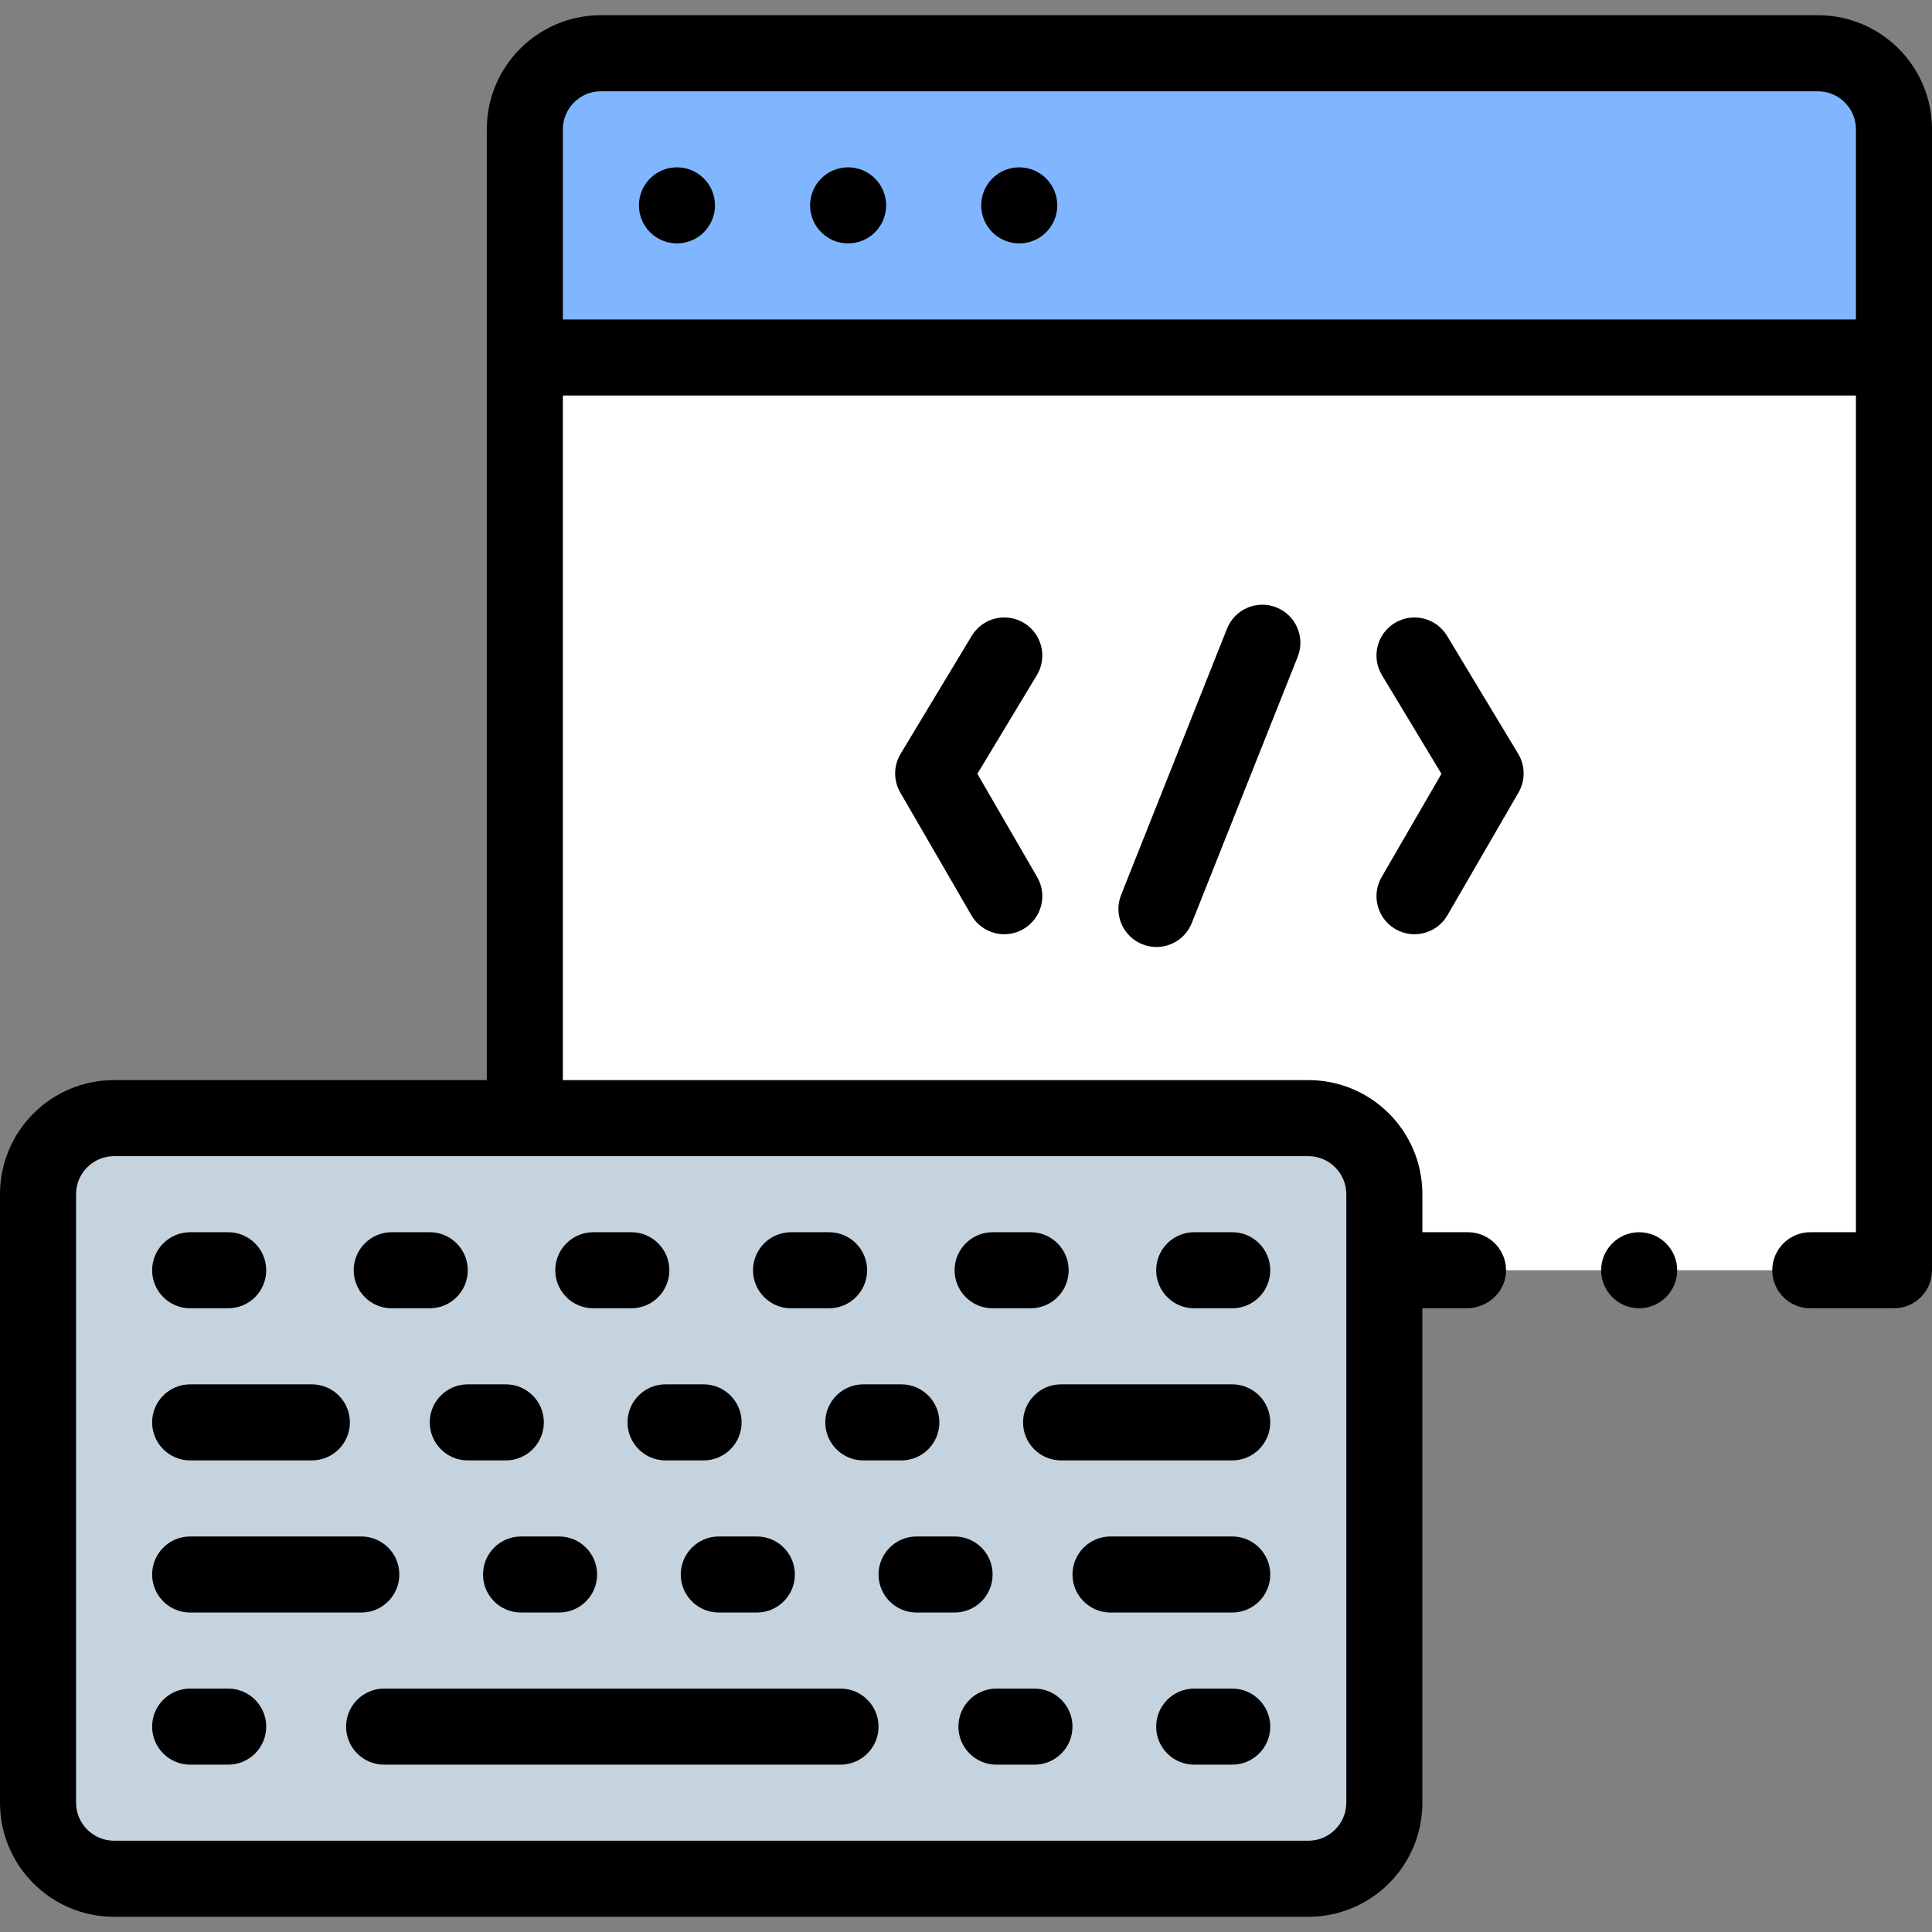 <svg id="Capa_1" enable-background="new 0 0 508 508" height="512" viewBox="0 0 508 508" width="512" xmlns="http://www.w3.org/2000/svg"><rect x="0" y="0" width="508" height="508" fill="#808080" stroke="none"/><g><path d="m138 68h360v266h-360z" fill="#fff"/><path d="m364 474v-160c0-11.046-8.954-20-20-20h-314c-11.046 0-20 8.954-20 20v160c0 11.046 8.954 20 20 20h314c11.046 0 20-8.954 20-20z" fill="#c5d3de"/><path d="m498 94v-60c0-11.046-8.954-20-20-20h-320c-11.046 0-20 8.954-20 20v60z" fill="#80b6ff"/><path d="m188 54c0 5.523-4.477 10-10 10s-10-4.477-10-10 4.477-10 10-10 10 4.477 10 10zm45 0c0 5.523-4.477 10-10 10s-10-4.477-10-10 4.477-10 10-10 10 4.477 10 10zm45 0c0 5.523-4.477 10-10 10s-10-4.477-10-10 4.477-10 10-10 10 4.477 10 10zm230 280c0 5.523-4.477 10-10 10h-22c-5.521 0-10-4.49-10-10s4.479-10 10-10h12v-220h-340v180h196c16.569 0 30 13.431 30 30v10h12c5.739 0 10.373 4.872 9.976 10.694-.361 5.306-5.016 9.306-10.334 9.306h-11.642v130c0 16.569-13.431 30-30 30h-314c-16.569 0-30-13.431-30-30v-160c0-16.569 13.431-30 30-30h98v-250c0-16.569 13.431-30 30-30h320c16.569 0 30 13.431 30 30zm-164-30h-314c-5.514 0-10 4.486-10 10v160c0 5.514 4.486 10 10 10h314c5.514 0 10-4.486 10-10v-160c0-5.514-4.486-10-10-10zm-196-220h340v-50c0-5.514-4.486-10-10-10h-320c-5.514 0-10 4.486-10 10zm174.629 81.305-27.842 70c-2.041 5.131.465 10.946 5.596 12.987 1.213.482 2.463.711 3.693.711 3.976 0 7.736-2.388 9.295-6.308l27.842-70c2.041-5.131-.465-10.946-5.596-12.987-5.132-2.04-10.947.464-12.988 5.597zm57.866 1.888c-2.851-4.729-8.997-6.254-13.727-3.401-4.729 2.852-6.252 8.998-3.401 13.728l15.646 25.949-15.734 27.162c-2.768 4.779-1.138 10.897 3.641 13.666 1.578.914 3.302 1.349 5.003 1.349 3.451 0 6.809-1.789 8.663-4.989l18.696-32.276c1.827-3.155 1.793-7.054-.089-10.176zm-111.264-3.401c-4.729-2.852-10.876-1.328-13.727 3.401l-18.697 31.011c-1.882 3.122-1.916 7.021-.089 10.176l18.696 32.276c1.854 3.201 5.212 4.989 8.663 4.989 1.7 0 3.425-.435 5.003-1.349 4.778-2.769 6.408-8.887 3.641-13.666l-15.734-27.162 15.646-25.949c2.85-4.729 1.328-10.875-3.402-13.727zm-219.231 180.208h10c5.522 0 10-4.478 10-10s-4.478-10-10-10h-10c-5.522 0-10 4.478-10 10s4.478 10 10 10zm53 0h10c5.522 0 10-4.478 10-10s-4.478-10-10-10h-10c-5.522 0-10 4.478-10 10s4.478 10 10 10zm53 0h10c5.522 0 10-4.478 10-10s-4.478-10-10-10h-10c-5.522 0-10 4.478-10 10s4.478 10 10 10zm52 0h10c5.522 0 10-4.478 10-10s-4.478-10-10-10h-10c-5.522 0-10 4.478-10 10s4.478 10 10 10zm53 0h10c5.522 0 10-4.478 10-10s-4.478-10-10-10h-10c-5.522 0-10 4.478-10 10s4.478 10 10 10zm53 0h10c5.522 0 10-4.478 10-10s-4.478-10-10-10h-10c-5.522 0-10 4.478-10 10s4.478 10 10 10zm10 20h-45c-5.522 0-10 4.478-10 10s4.478 10 10 10h45c5.522 0 10-4.478 10-10s-4.478-10-10-10zm-274 20h32c5.522 0 10-4.478 10-10s-4.478-10-10-10h-32c-5.522 0-10 4.478-10 10s4.478 10 10 10zm73-20c-5.522 0-10 4.478-10 10s4.478 10 10 10h10c5.522 0 10-4.478 10-10s-4.478-10-10-10zm42 10c0 5.522 4.478 10 10 10h10c5.522 0 10-4.478 10-10s-4.478-10-10-10h-10c-5.522 0-10 4.478-10 10zm52 0c0 5.522 4.478 10 10 10h10c5.522 0 10-4.478 10-10s-4.478-10-10-10h-10c-5.522 0-10 4.478-10 10zm-167 50h45c5.522 0 10-4.478 10-10s-4.478-10-10-10h-45c-5.522 0-10 4.478-10 10s4.478 10 10 10zm274-20h-32c-5.522 0-10 4.478-10 10s4.478 10 10 10h32c5.522 0 10-4.478 10-10s-4.478-10-10-10zm-93 10c0 5.522 4.478 10 10 10h10c5.522 0 10-4.478 10-10s-4.478-10-10-10h-10c-5.522 0-10 4.478-10 10zm-32 10c5.522 0 10-4.478 10-10s-4.478-10-10-10h-10c-5.522 0-10 4.478-10 10s4.478 10 10 10zm-52 0c5.522 0 10-4.478 10-10s-4.478-10-10-10h-10c-5.522 0-10 4.478-10 10s4.478 10 10 10zm74 20h-120c-5.522 0-10 4.478-10 10s4.478 10 10 10h120c5.522 0 10-4.478 10-10s-4.478-10-10-10zm103 0h-10c-5.522 0-10 4.478-10 10s4.478 10 10 10h10c5.522 0 10-4.478 10-10s-4.478-10-10-10zm-52 0h-10c-5.522 0-10 4.478-10 10s4.478 10 10 10h10c5.522 0 10-4.478 10-10s-4.478-10-10-10zm-212 0h-10c-5.522 0-10 4.478-10 10s4.478 10 10 10h10c5.522 0 10-4.478 10-10s-4.478-10-10-10zm371-120c-5.521 0-10 4.49-10 10s4.479 10 10 10c5.51 0 10-4.49 10-10s-4.49-10-10-10z"/></g></svg>